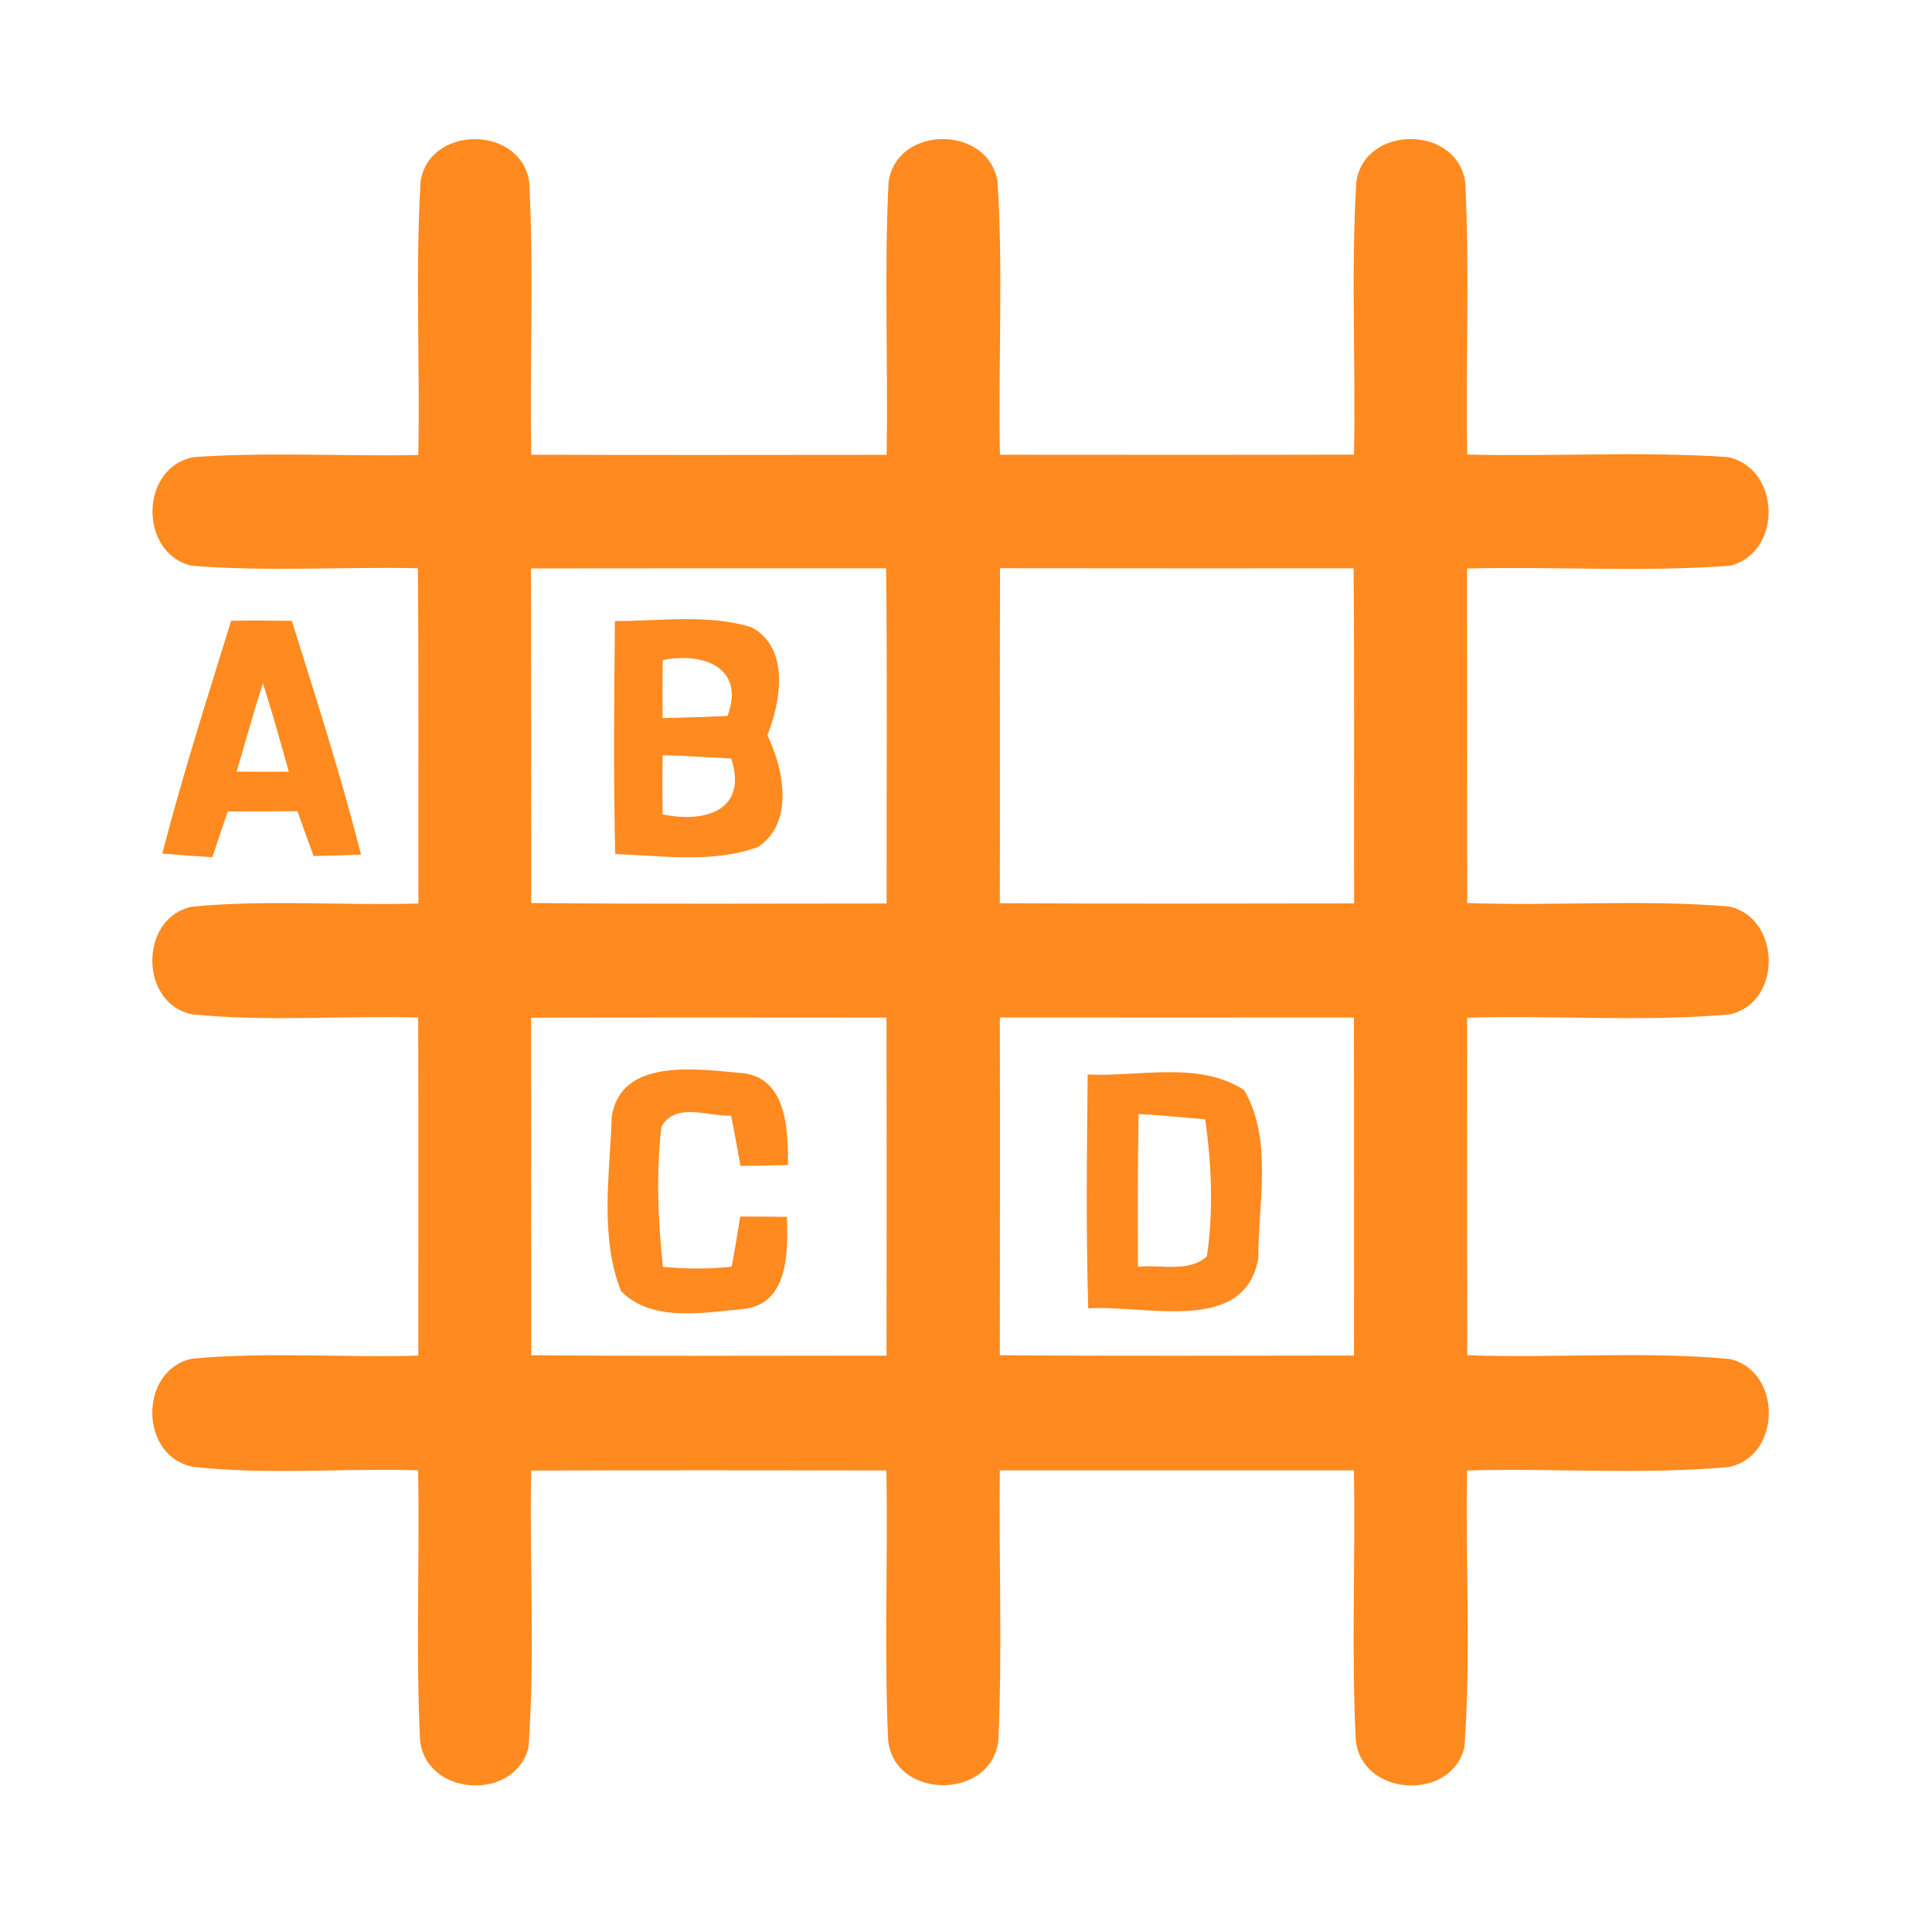 <?xml version="1.0" encoding="UTF-8" ?>
<!DOCTYPE svg PUBLIC "-//W3C//DTD SVG 1.1//EN" "http://www.w3.org/Graphics/SVG/1.1/DTD/svg11.dtd">
<svg width="192pt" height="192pt" viewBox="0 0 192 192" version="1.1" xmlns="http://www.w3.org/2000/svg">
<g id="#ff8a1fff">
<path fill="#ff8a1f" opacity="1.00" d=" M 41.80 18.01 C 42.71 12.35 51.88 12.47 52.60 18.16 C 53.06 27.16 52.62 36.18 52.80 45.19 C 64.57 45.23 76.34 45.21 88.11 45.20 C 88.27 36.17 87.86 27.13 88.30 18.12 C 89.07 12.43 98.17 12.38 99.13 18.01 C 99.71 27.04 99.19 36.13 99.37 45.19 C 111.10 45.20 122.83 45.21 134.56 45.18 C 134.74 36.14 134.25 27.07 134.79 18.05 C 135.67 12.34 144.88 12.44 145.62 18.16 C 146.06 27.15 145.64 36.17 145.81 45.17 C 154.43 45.39 163.09 44.84 171.69 45.42 C 176.95 46.51 177.19 54.82 171.98 56.22 C 163.28 56.87 154.51 56.28 145.79 56.50 C 145.81 67.58 145.79 78.66 145.81 89.74 C 154.48 90.06 163.21 89.36 171.86 90.09 C 177.03 91.26 177.12 99.67 171.89 100.81 C 163.23 101.57 154.49 100.88 145.80 101.14 C 145.81 112.32 145.80 123.50 145.81 134.68 C 154.49 134.99 163.23 134.26 171.87 135.05 C 177.13 136.21 177.08 144.79 171.74 145.80 C 163.14 146.57 154.44 145.88 145.80 146.14 C 145.62 155.31 146.20 164.52 145.53 173.66 C 144.20 179.05 135.38 178.55 134.74 172.98 C 134.29 164.05 134.71 155.07 134.55 146.12 C 122.82 146.12 111.09 146.12 99.36 146.12 C 99.26 155.08 99.62 164.06 99.21 173.01 C 98.47 178.93 88.86 178.86 88.26 172.92 C 87.86 164.00 88.25 155.06 88.09 146.13 C 76.32 146.12 64.55 146.10 52.79 146.14 C 52.60 155.30 53.18 164.51 52.52 173.65 C 51.19 179.04 42.39 178.55 41.75 172.99 C 41.30 164.05 41.72 155.07 41.55 146.12 C 34.09 145.89 26.56 146.60 19.13 145.76 C 13.83 144.68 13.79 136.14 19.10 135.02 C 26.55 134.33 34.09 134.94 41.57 134.72 C 41.57 123.52 41.59 112.32 41.56 101.12 C 34.09 100.92 26.56 101.55 19.13 100.81 C 13.82 99.78 13.80 91.16 19.11 90.10 C 26.56 89.39 34.09 90.01 41.58 89.79 C 41.56 78.68 41.62 67.58 41.53 56.47 C 34.04 56.31 26.51 56.83 19.04 56.22 C 13.73 54.95 13.90 46.34 19.32 45.42 C 26.71 44.91 34.16 45.36 41.57 45.22 C 41.75 36.16 41.26 27.06 41.80 18.01 M 52.77 56.49 C 52.79 67.57 52.78 78.66 52.79 89.74 C 64.56 89.86 76.33 89.79 88.11 89.79 C 88.09 78.68 88.19 67.58 88.06 56.48 C 76.30 56.48 64.54 56.47 52.77 56.49 M 99.38 56.47 C 99.35 67.57 99.39 78.66 99.36 89.76 C 111.10 89.83 122.83 89.79 134.57 89.78 C 134.55 78.68 134.61 67.58 134.52 56.48 C 122.81 56.48 111.10 56.49 99.38 56.47 M 52.78 101.14 C 52.79 112.32 52.79 123.50 52.79 134.68 C 64.56 134.78 76.33 134.72 88.10 134.72 C 88.12 123.52 88.12 112.33 88.10 101.13 C 76.33 101.12 64.55 101.11 52.78 101.14 M 99.36 101.12 C 99.39 112.31 99.37 123.49 99.36 134.68 C 111.09 134.77 122.83 134.72 134.56 134.71 C 134.56 123.52 134.58 112.32 134.55 101.12 C 122.82 101.12 111.09 101.13 99.36 101.12 Z" />
<path fill="#ff8a1f" opacity="1.00" d=" M 22.97 61.69 C 24.98 61.65 26.99 61.67 29.00 61.70 C 31.42 69.40 33.89 77.10 35.88 84.93 C 34.31 84.99 32.74 85.04 31.17 85.07 C 30.62 83.59 30.08 82.11 29.56 80.62 C 27.25 80.64 24.94 80.63 22.63 80.64 C 22.12 82.16 21.61 83.67 21.10 85.19 C 19.44 85.09 17.78 84.97 16.13 84.82 C 18.14 77.03 20.60 69.37 22.97 61.69 M 23.52 76.68 C 25.25 76.70 26.97 76.71 28.70 76.69 C 27.88 73.75 27.06 70.81 26.13 67.90 C 25.19 70.80 24.38 73.75 23.52 76.68 Z" />
<path fill="#ff8a1f" opacity="1.00" d=" M 61.11 61.72 C 65.61 61.73 70.28 61.00 74.65 62.32 C 78.52 64.36 77.61 69.70 76.26 73.08 C 77.91 76.42 78.95 81.85 75.29 84.19 C 70.77 85.81 65.83 85.04 61.14 84.87 C 60.96 77.16 61.03 69.44 61.11 61.72 M 65.86 65.60 C 65.83 67.52 65.83 69.44 65.85 71.36 C 68.00 71.34 70.15 71.22 72.30 71.15 C 74.09 66.34 69.90 64.78 65.86 65.60 M 65.84 75.06 C 65.83 77.02 65.83 78.97 65.84 80.93 C 70.16 81.83 74.33 80.49 72.67 75.38 C 70.39 75.26 68.12 75.10 65.84 75.06 Z" />
<path fill="#ff8a1f" opacity="1.00" d=" M 60.79 111.02 C 61.66 105.07 69.27 106.26 73.60 106.63 C 78.20 106.97 78.33 112.28 78.31 115.78 C 76.74 115.82 75.16 115.85 73.59 115.87 C 73.29 114.20 72.98 112.53 72.66 110.87 C 70.39 110.98 67.12 109.47 65.73 111.98 C 65.19 116.60 65.39 121.28 65.88 125.90 C 68.16 126.12 70.45 126.12 72.72 125.88 C 73.02 124.22 73.30 122.56 73.56 120.90 C 75.11 120.89 76.66 120.91 78.21 120.93 C 78.30 124.29 78.42 129.50 74.01 130.07 C 70.03 130.43 64.80 131.46 61.72 128.31 C 59.57 122.90 60.61 116.72 60.79 111.02 Z" />
<path fill="#ff8a1f" opacity="1.00" d=" M 108.09 106.78 C 113.20 107.04 119.13 105.39 123.65 108.34 C 126.51 113.29 125.03 119.56 125.05 125.03 C 123.73 132.75 113.64 129.61 108.15 130.03 C 107.91 122.28 108.02 114.53 108.09 106.78 M 113.15 110.71 C 113.06 115.77 113.07 120.84 113.09 125.90 C 115.34 125.63 118.08 126.51 119.94 124.86 C 120.60 120.35 120.41 115.73 119.77 111.23 C 117.56 111.07 115.36 110.81 113.15 110.71 Z" />
</g>
</svg>
